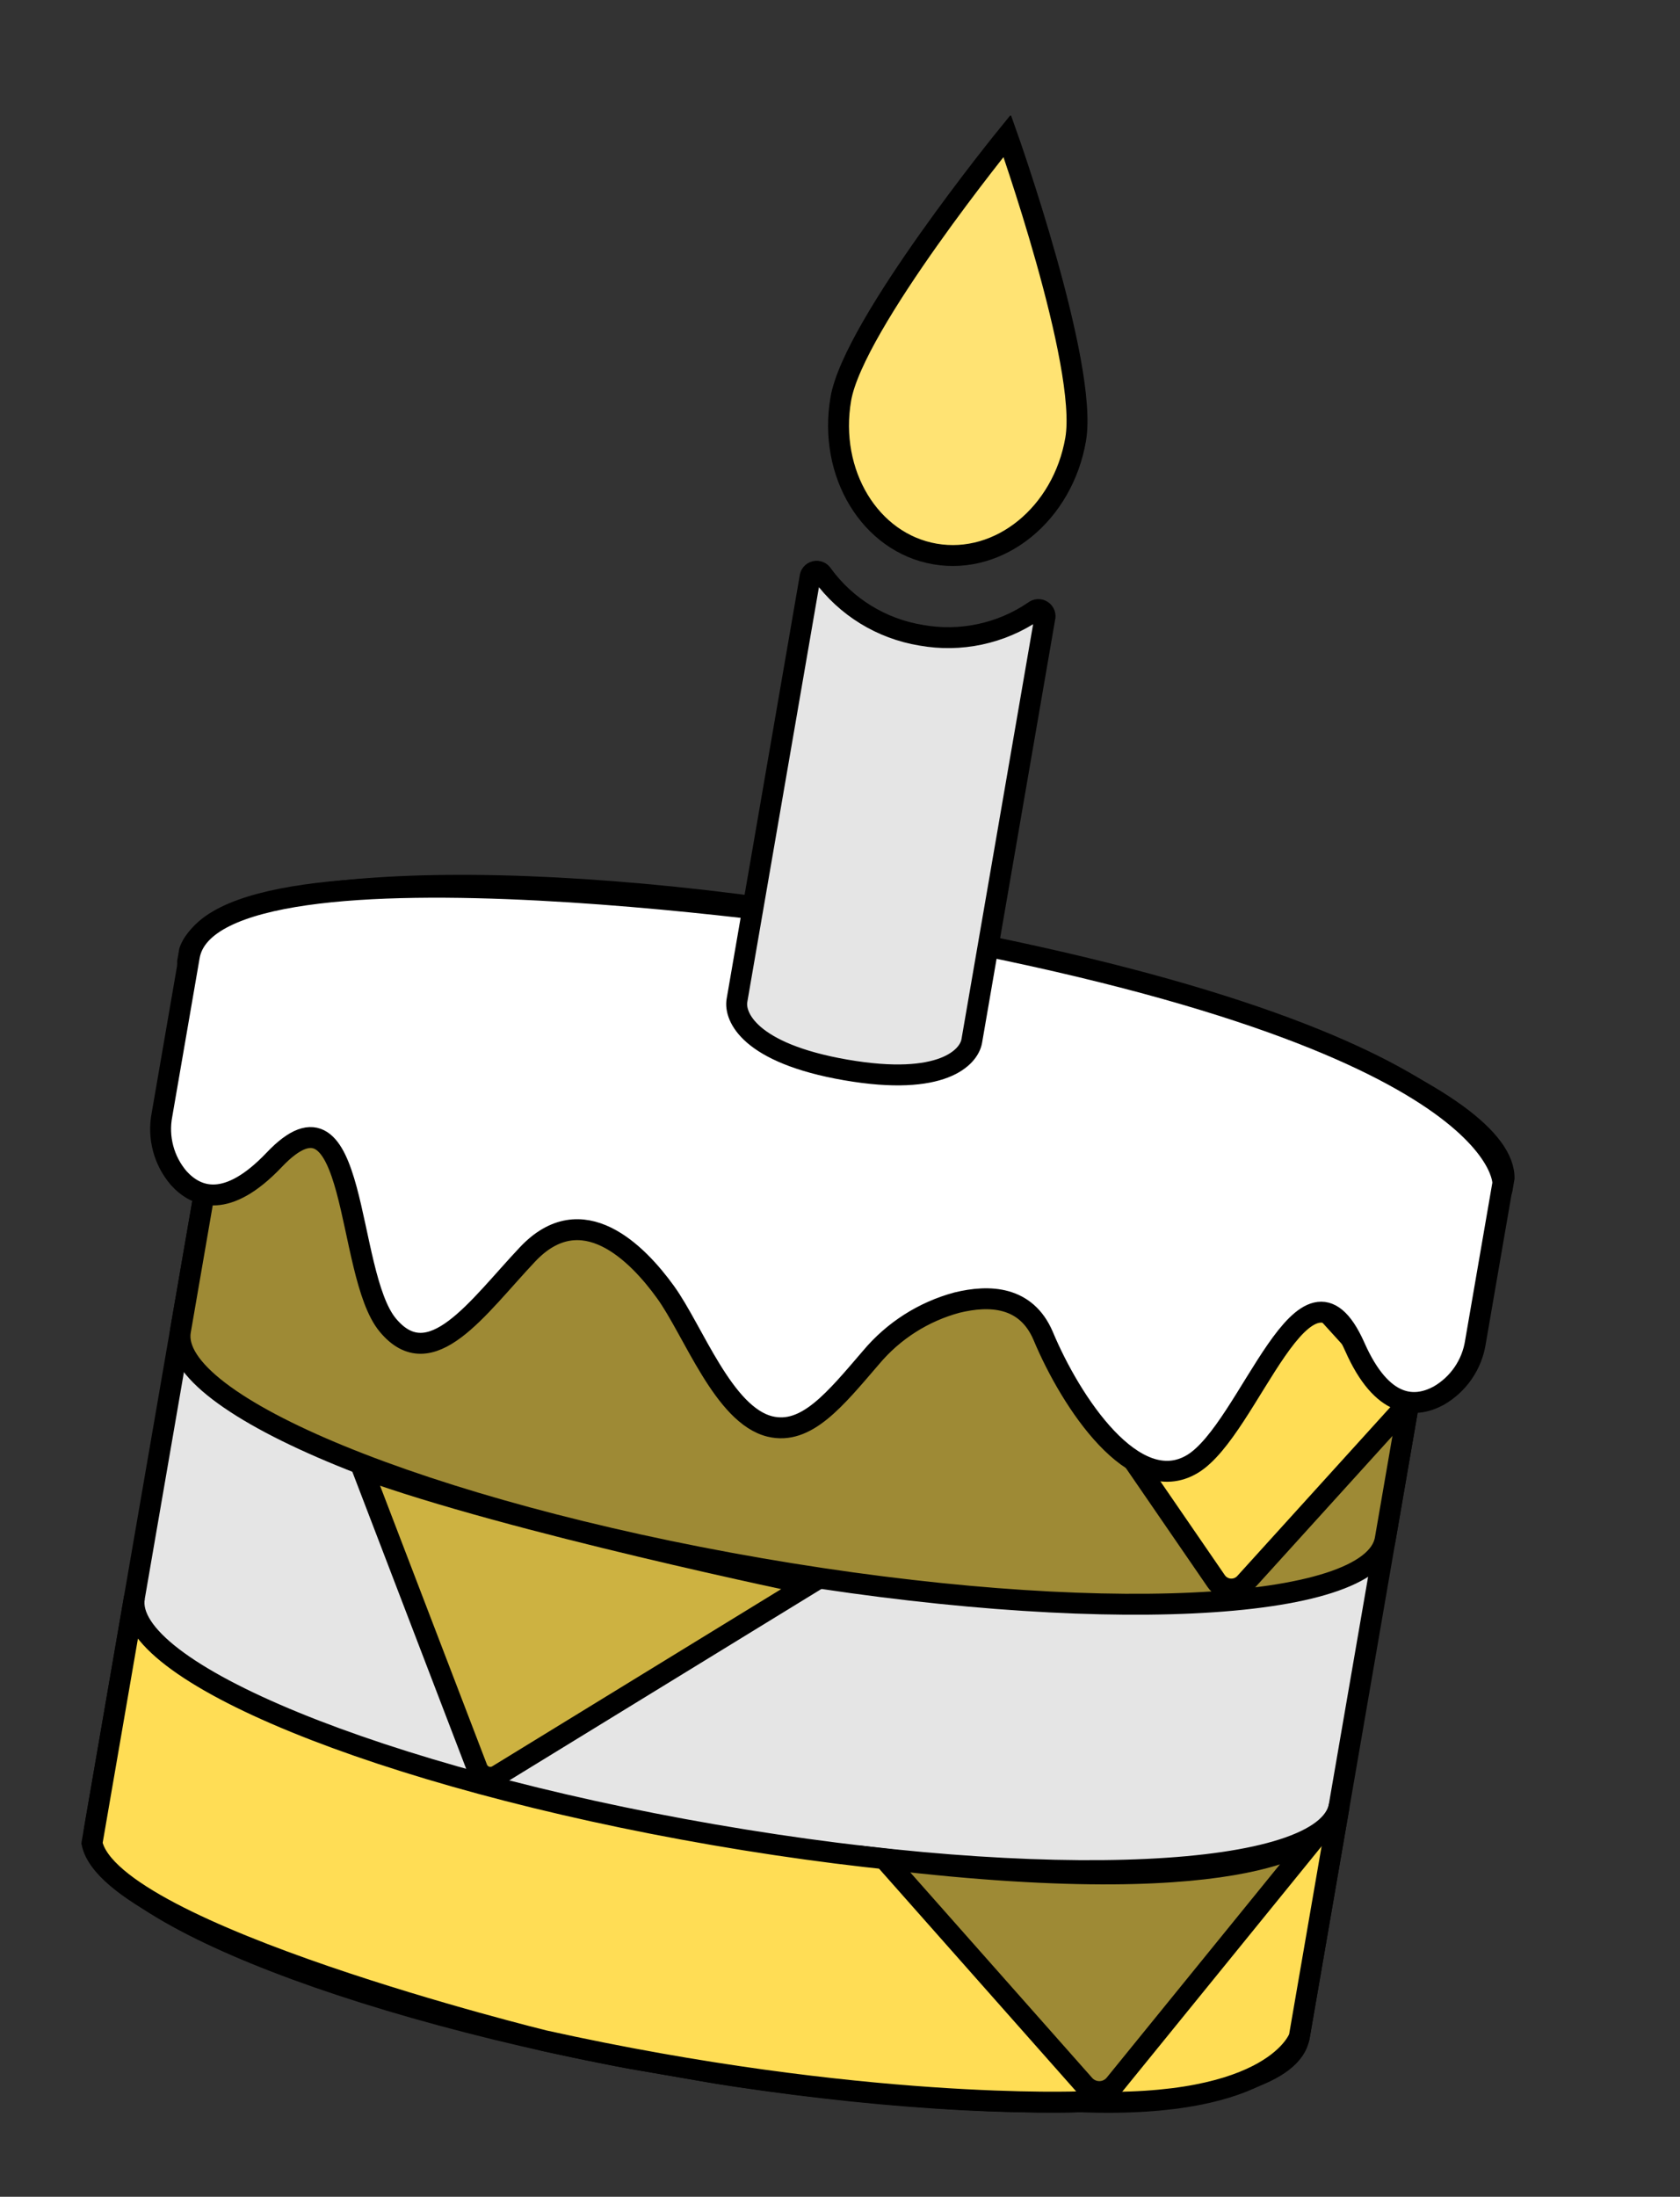 <svg width="241" height="315" viewBox="0 0 241 315" fill="none" xmlns="http://www.w3.org/2000/svg">
<rect x="0" y="0" width="241" height="315" fill="#333333" stroke="none"/>
<g clip-path="url(#clip0_0_2507)">
<path d="M124.642 134.311C76.917 126.067 36.748 127.947 34.925 138.499L13.55 262.247C11.726 272.808 48.909 288.049 96.662 296.297C144.415 304.545 184.556 302.661 186.38 292.1L207.755 168.352C209.578 157.8 172.366 142.554 124.642 134.311Z" fill="#E5E5E5" stroke="black" stroke-width="3" stroke-miterlimit="10"/>
<path d="M118.039 172.549C165.764 180.792 205.932 178.918 207.755 168.361C209.579 157.804 172.368 142.564 124.642 134.32C76.916 126.076 36.748 127.951 34.925 138.508C33.102 149.064 70.313 164.305 118.039 172.549Z" fill="#FFDD55" stroke="black" stroke-width="3" stroke-miterlimit="10"/>
<path d="M117.733 174.312C169.844 183.313 213.702 181.263 215.694 169.733C217.686 158.202 177.056 141.558 124.945 132.557C72.834 123.556 28.975 125.606 26.984 137.137C24.992 148.667 65.622 165.311 117.733 174.312Z" fill="#FFDD55" stroke="black" stroke-width="3" stroke-miterlimit="10"/>
<path d="M19.285 229.054C17.461 239.615 54.646 254.846 102.399 263.095C150.152 271.343 190.291 269.468 192.116 258.907L186.382 292.1C186.382 292.1 182.998 302.47 154.937 301.381C154.937 301.381 123.634 302.694 78.09 292.623C78.09 292.623 15.947 277.392 13.197 264.303L19.285 229.054Z" fill="#FFDD55" stroke="black" stroke-width="3" stroke-miterlimit="10"/>
<path d="M198.714 220.706C196.89 231.268 156.748 233.152 108.996 224.903C61.243 216.655 24.059 201.415 25.884 190.853L33.539 146.533L206.37 176.386L198.714 220.706Z" fill="#9E8A35" stroke="black" stroke-width="3" stroke-miterlimit="10"/>
<path d="M162.622 209.481L174.465 226.715C174.691 227.044 174.988 227.318 175.335 227.516C175.681 227.713 176.068 227.83 176.466 227.857C176.865 227.883 177.264 227.819 177.634 227.67C178.004 227.52 178.335 227.289 178.602 226.993L202.104 201.074L182.788 179.82L162.622 209.481Z" fill="#FFDD55" stroke="black" stroke-width="3" stroke-miterlimit="10"/>
<path d="M137.274 186.787C132.463 188.084 128.165 190.827 124.962 194.644C119.773 200.681 115.684 205.802 110.471 204.552C103.805 202.944 99.486 190.845 95.466 185.276C91.446 179.706 83.474 171.551 75.64 179.909C68.506 187.475 61.785 197.433 55.621 189.998C49.457 182.563 51.461 153.533 39.315 166.332C32.624 173.362 28.234 171.788 25.647 168.943C24.586 167.708 23.817 166.249 23.4 164.675C22.982 163.101 22.926 161.453 23.235 159.854L27.159 137.138C30.476 117.939 124.978 132.543 124.978 132.543C216.551 148.361 215.587 169.685 215.587 169.685L211.663 192.402C211.421 194.012 210.816 195.547 209.895 196.89C208.973 198.233 207.758 199.349 206.342 200.155C202.951 201.967 198.259 201.973 194.342 193.11C187.166 176.973 179.315 204.993 171.042 209.935C162.769 214.877 153.631 201.101 149.64 191.545C147.197 185.84 141.928 185.649 137.274 186.787Z" fill="white" stroke="black" stroke-width="3" stroke-miterlimit="10"/>
<path d="M132.11 91.084C126.44 90.154 121.363 87.031 117.977 82.389C117.874 82.211 117.715 82.07 117.526 81.989C117.336 81.908 117.125 81.89 116.925 81.939C116.724 81.987 116.545 82.099 116.413 82.257C116.281 82.416 116.204 82.613 116.194 82.819L105.719 143.462C105.324 145.744 107.424 151.021 121.342 153.425C135.26 155.829 139.008 151.563 139.402 149.281L149.877 88.637C149.936 88.439 149.929 88.228 149.859 88.034C149.788 87.841 149.656 87.675 149.483 87.563C149.311 87.45 149.106 87.396 148.9 87.409C148.695 87.421 148.499 87.501 148.341 87.634C143.594 90.871 137.764 92.11 132.11 91.084Z" fill="#E5E5E5" stroke="black" stroke-width="3" stroke-miterlimit="10"/>
<path d="M154.304 63.007C152.458 73.691 143.419 81.045 134.121 79.439C124.823 77.833 118.775 67.873 120.62 57.189C122.466 46.505 144.48 19.465 144.48 19.465C144.48 19.465 156.149 52.323 154.304 63.007Z" fill="#FFE373" stroke="black" stroke-width="3" stroke-miterlimit="10"/>
<path d="M51.963 210.556L68.453 253.56C68.559 253.837 68.725 254.086 68.938 254.291C69.151 254.497 69.406 254.653 69.686 254.748C69.966 254.844 70.264 254.877 70.558 254.845C70.852 254.813 71.135 254.716 71.388 254.563L116.05 227.181C116.05 227.181 73.109 218.287 51.963 210.556Z" fill="#CDB241" stroke="black" stroke-width="3" stroke-miterlimit="10"/>
<path d="M126.873 266.564L155.582 298.987C155.858 299.289 156.195 299.528 156.57 299.689C156.946 299.85 157.352 299.929 157.761 299.921C158.17 299.912 158.572 299.817 158.941 299.64C159.31 299.464 159.636 299.21 159.899 298.897L189.239 262.79C189.239 262.79 181.215 273.038 126.873 266.564Z" fill="#9E8A35" stroke="black" stroke-width="3" stroke-miterlimit="10"/>
</g>
<defs>
<clipPath id="clip0_0_2507">
<rect width="194.366" height="285.296" fill="white" transform="translate(49.209 0.037) rotate(9.8)"/>
</clipPath>
</defs>
</svg>
